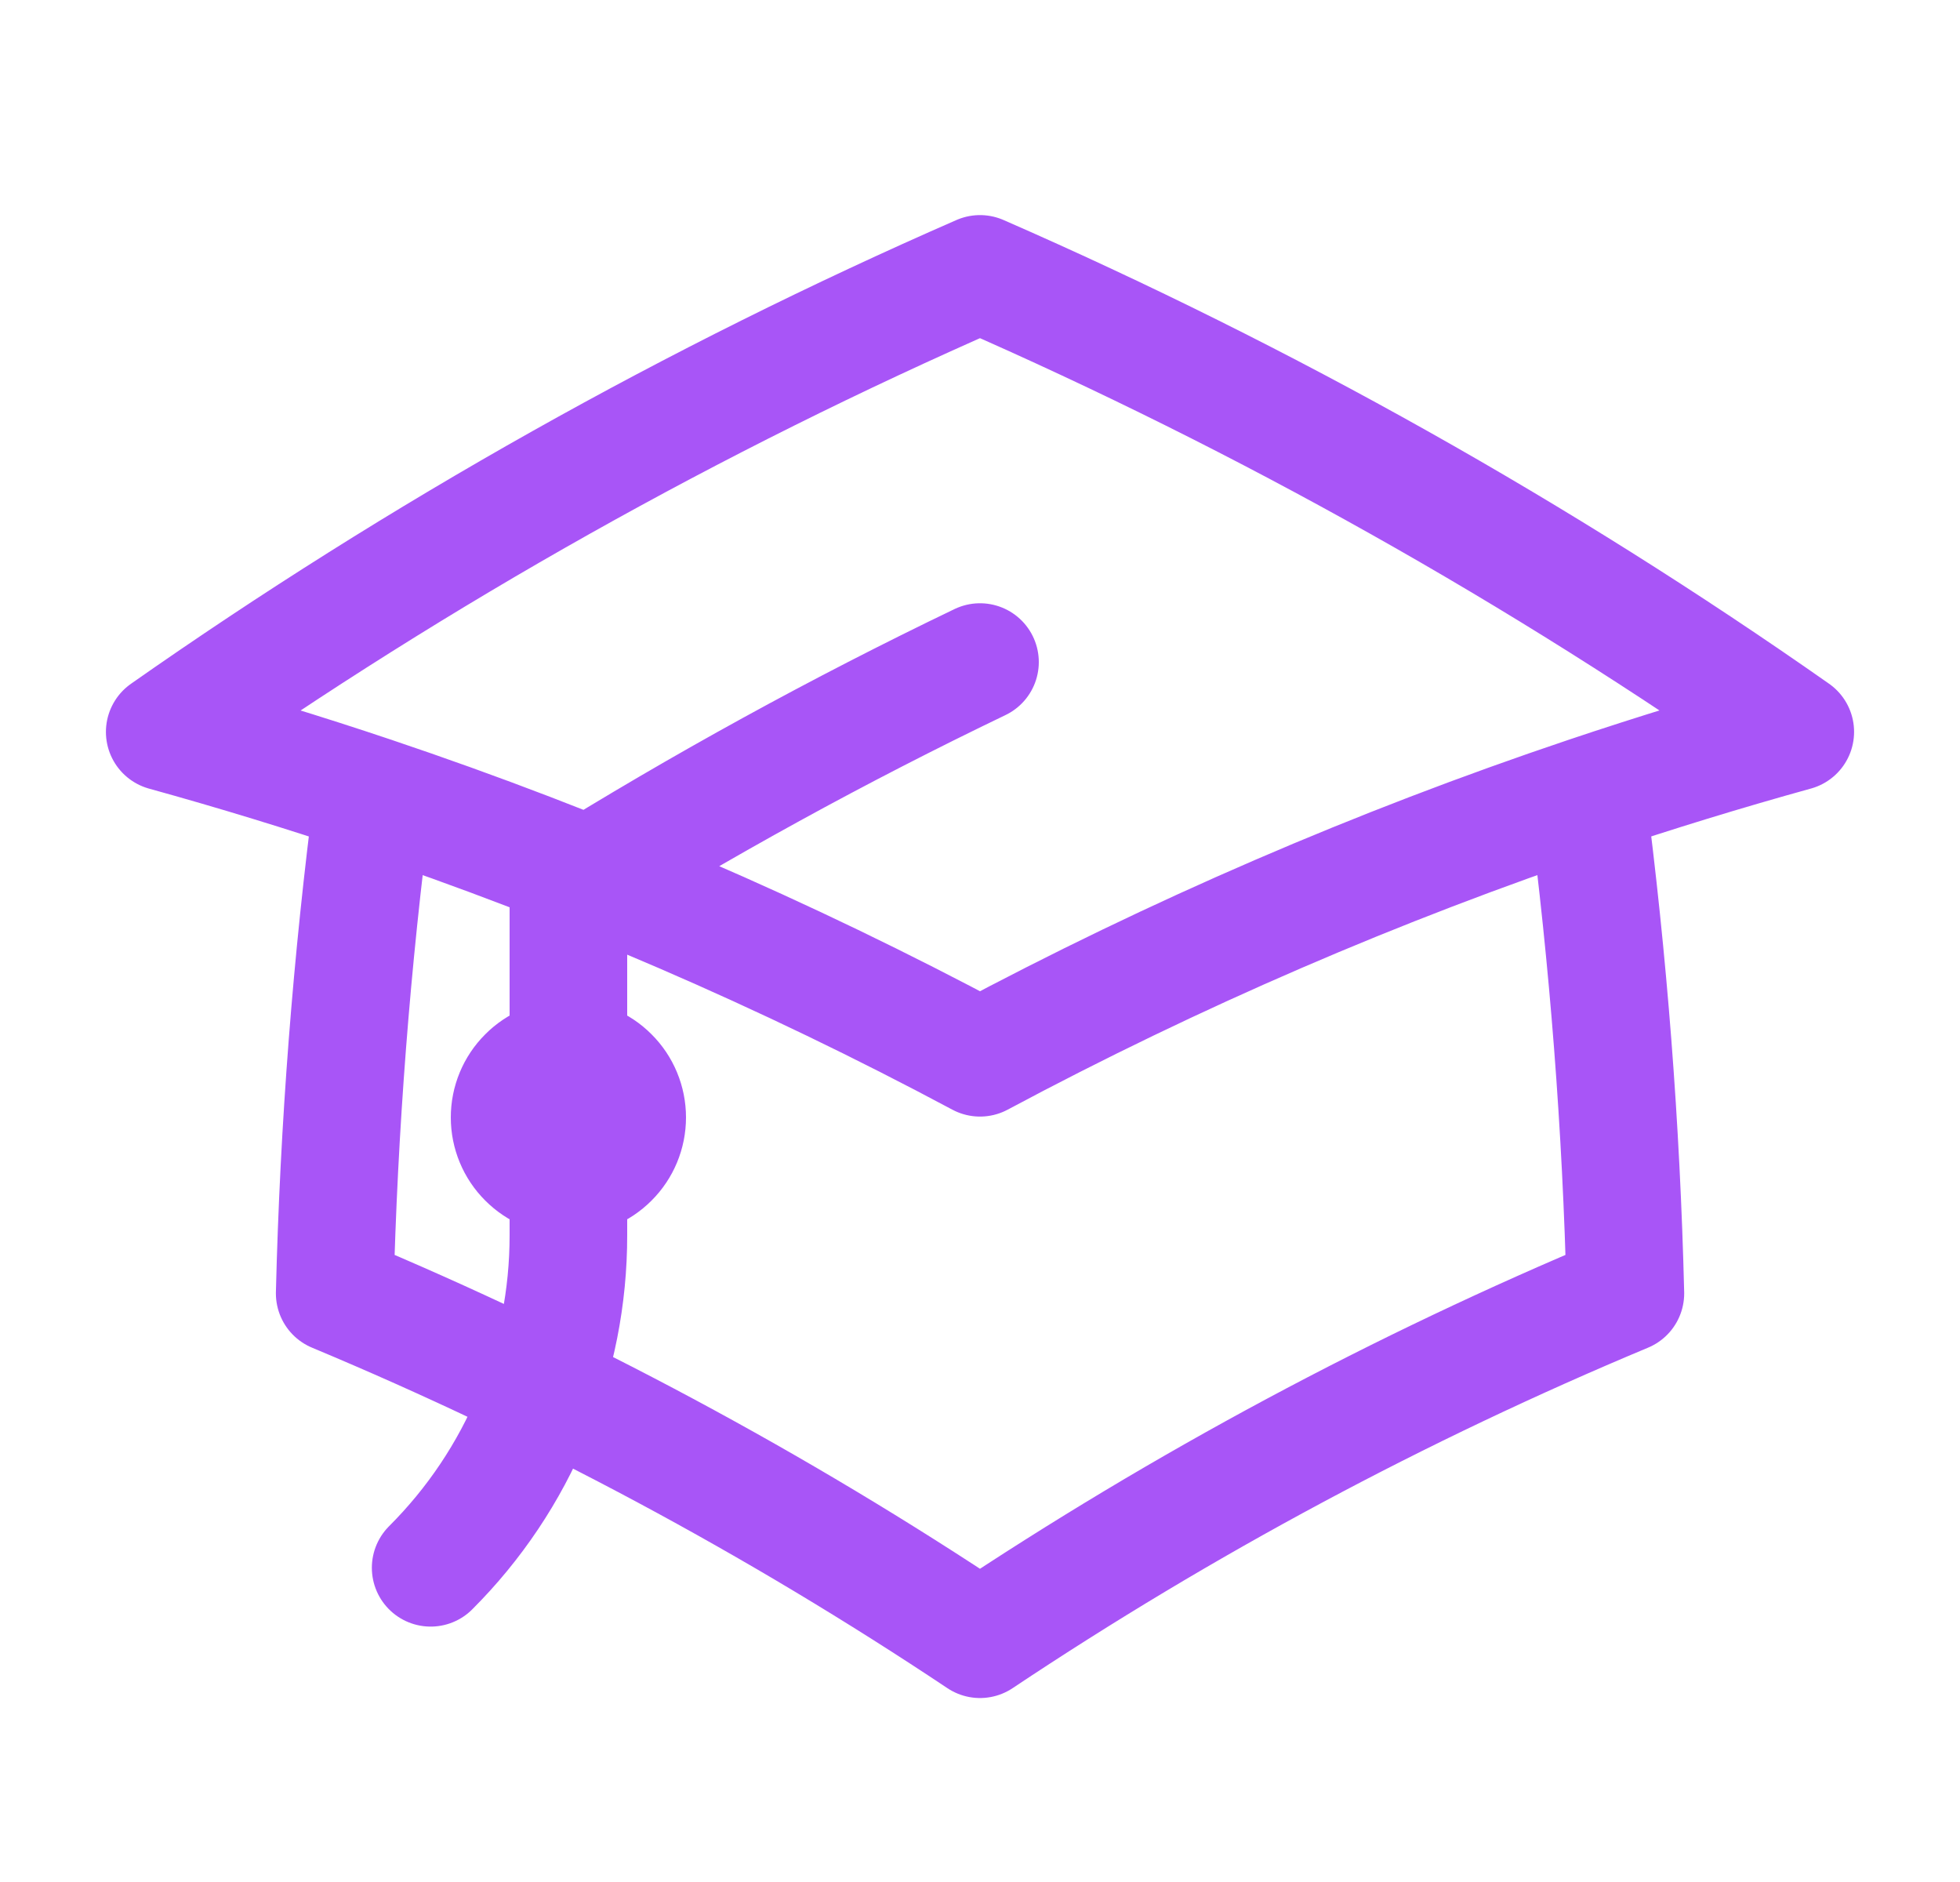 <svg width="25" height="24" viewBox="0 0 25 24" fill="none" xmlns="http://www.w3.org/2000/svg">
<path d="M4.76 10.147C4.485 12.252 4.321 14.371 4.269 16.494C7.148 17.696 9.904 19.173 12.5 20.904C15.096 19.173 17.853 17.696 20.732 16.494C20.68 14.371 20.516 12.252 20.241 10.147M20.241 10.147C21.116 9.853 22.003 9.581 22.899 9.333C19.636 7.045 16.152 5.089 12.5 3.493C8.848 5.089 5.364 7.046 2.101 9.334C2.994 9.581 3.881 9.852 4.759 10.147C7.428 11.044 10.017 12.162 12.5 13.489C14.983 12.162 17.573 11.044 20.241 10.147ZM7.25 15C7.449 15 7.64 14.921 7.78 14.78C7.921 14.64 8 14.449 8 14.25C8 14.051 7.921 13.86 7.78 13.72C7.64 13.579 7.449 13.5 7.25 13.5C7.051 13.5 6.86 13.579 6.72 13.72C6.579 13.86 6.5 14.051 6.5 14.25C6.5 14.449 6.579 14.64 6.72 14.78C6.86 14.921 7.051 15 7.25 15ZM7.25 15V11.325C8.947 10.27 10.699 9.308 12.5 8.443M5.493 19.993C6.051 19.436 6.494 18.775 6.795 18.047C7.097 17.319 7.251 16.538 7.25 15.75V14.25" stroke="#A855F7" stroke-width="1.5" stroke-linecap="round" stroke-linejoin="round"/>
</svg>
